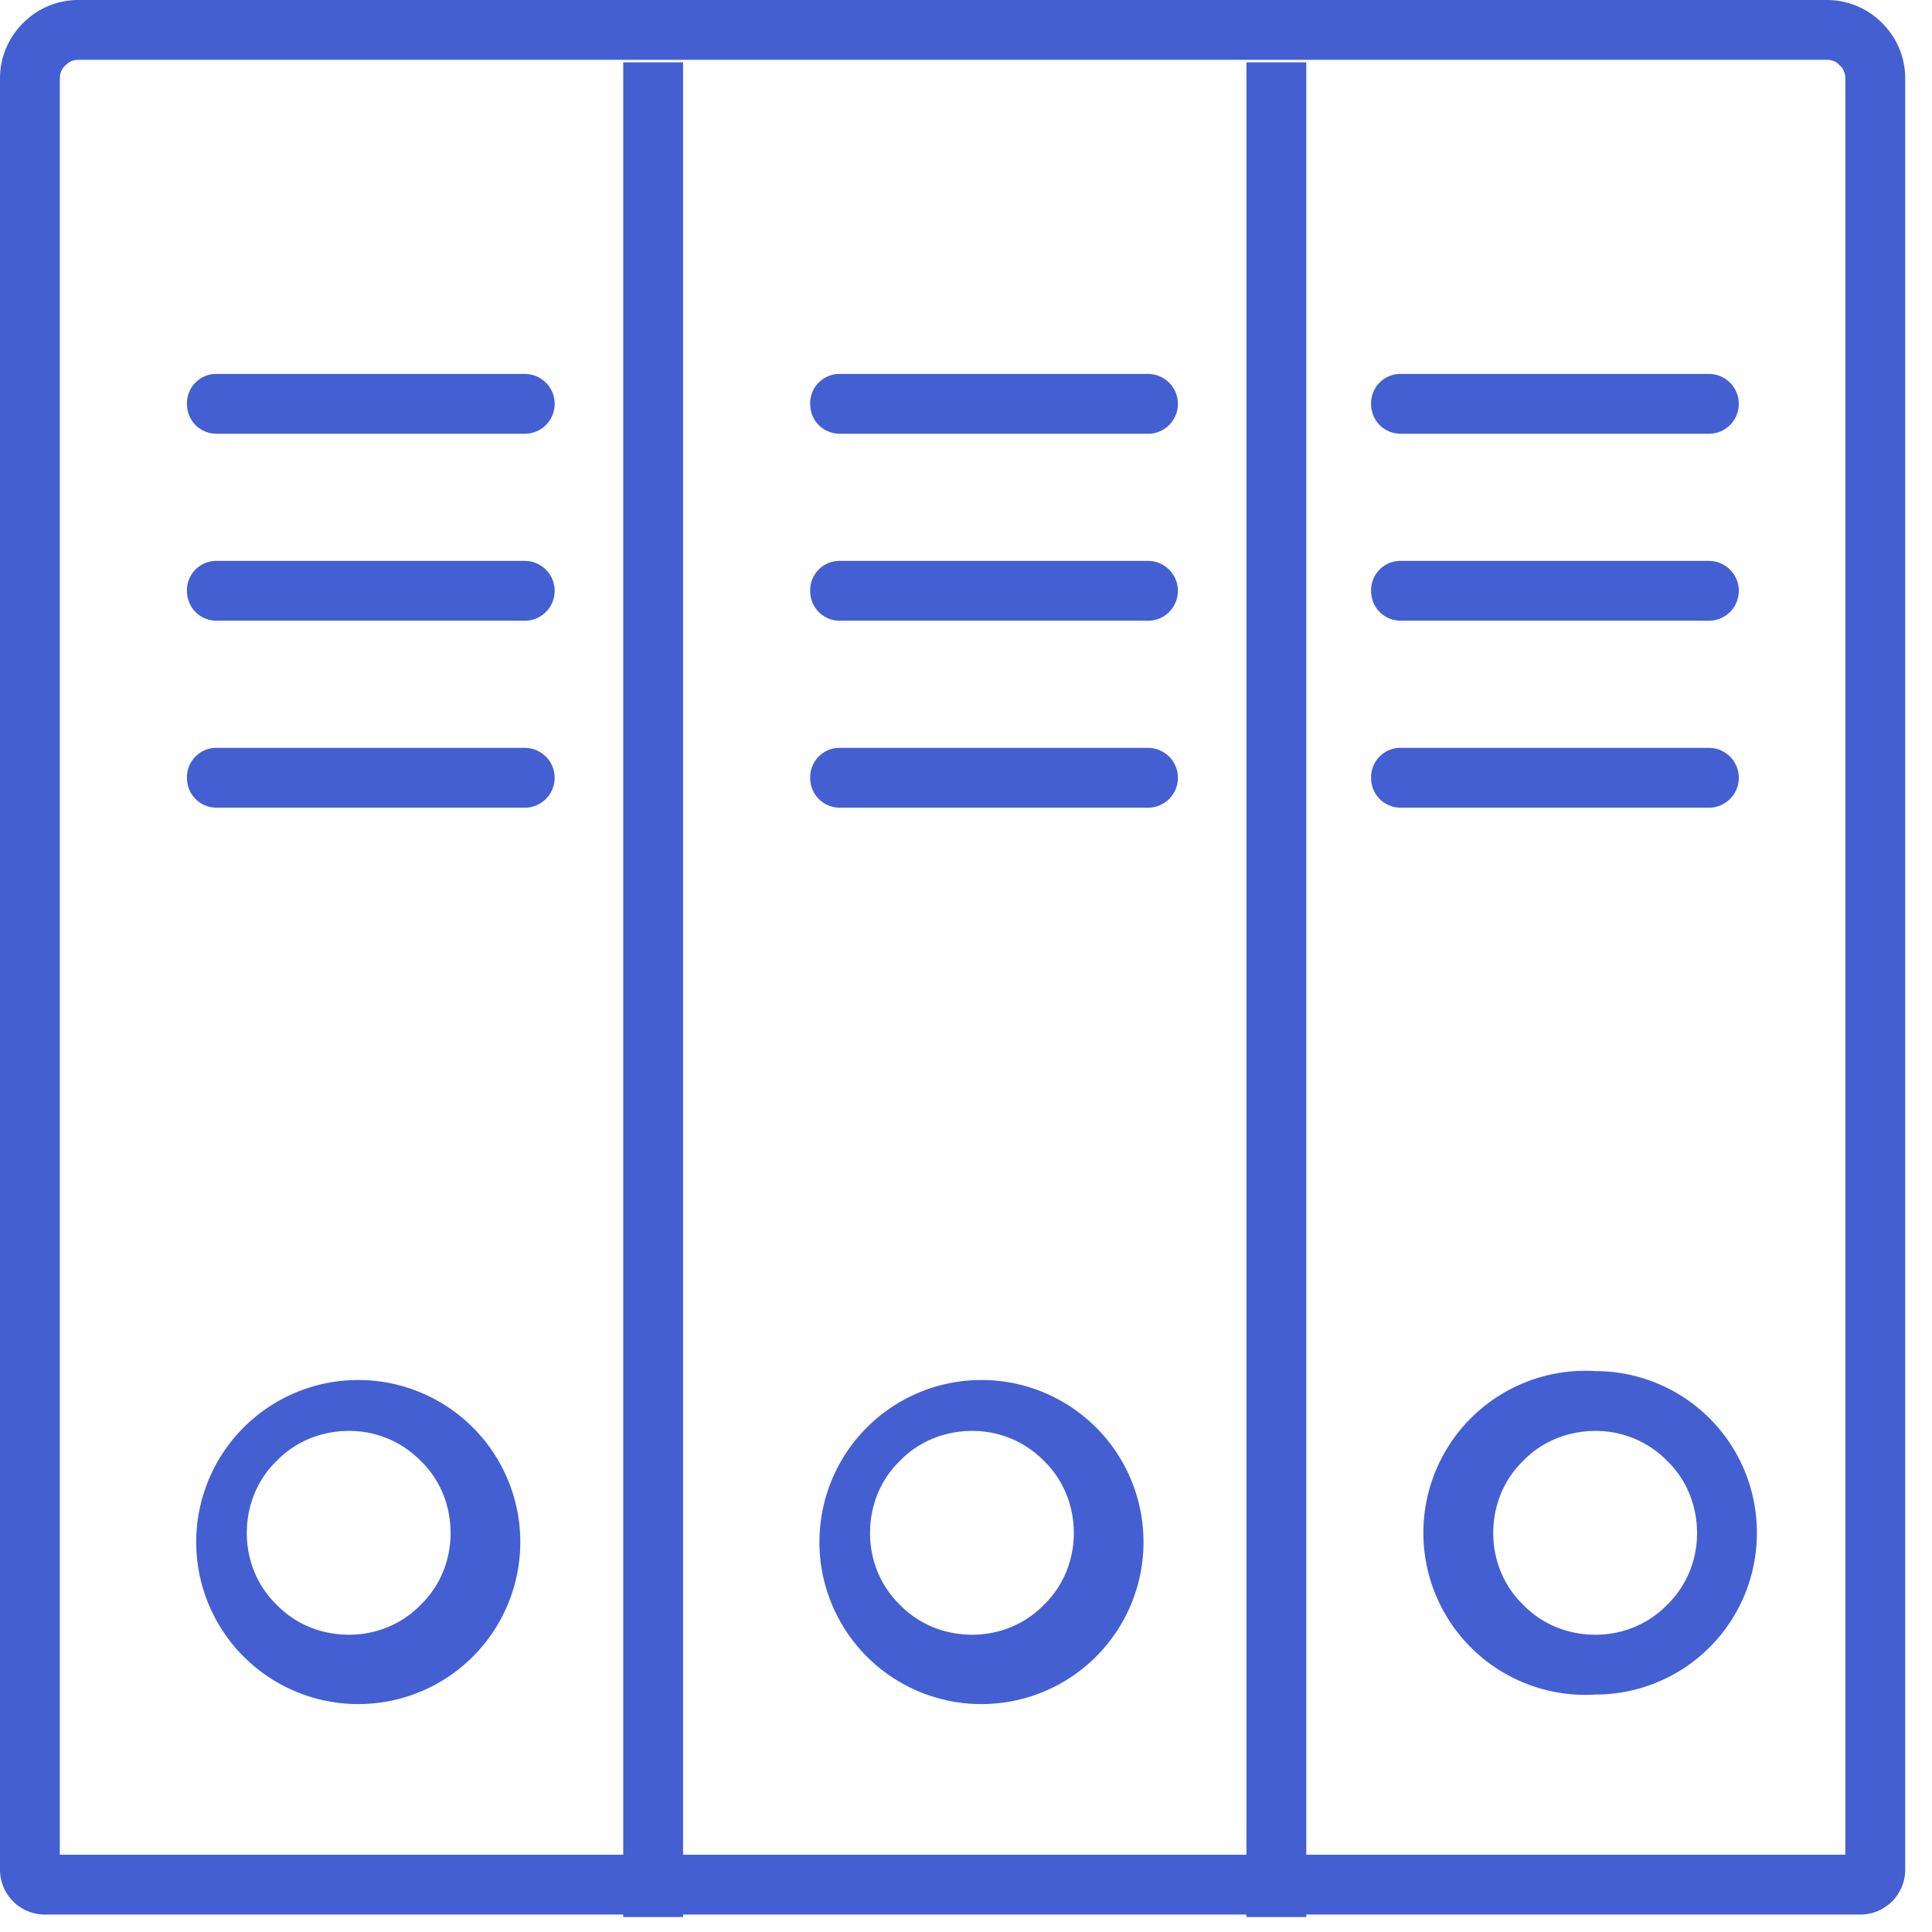 <svg xmlns="http://www.w3.org/2000/svg" xmlns:xlink="http://www.w3.org/1999/xlink" width="31" height="31" viewBox="0 0 31 31"><defs><path id="a" d="M519.31 1093.96c.09 0 .16.03.21.09.06.05.09.13.09.21v28.5h-28.65v-28.5c0-.08.03-.16.09-.21a.27.27 0 0 1 .21-.09zm-28.05-.96c-.35 0-.66.14-.89.37-.23.23-.37.54-.37.89V1123a.72.72 0 0 0 .72.72h29.13a.72.72 0 0 0 .72-.72v-28.74c0-.35-.14-.66-.37-.89a1.25 1.25 0 0 0-.89-.37z"/><path id="b" d="M500.96 1094v29.76H500V1094z"/><path id="c" d="M510.96 1094v29.76H510V1094z"/><path id="d" d="M497.43 1115.76a2.6 2.6 0 1 1-3.66 3.67 2.6 2.6 0 0 1 3.66-3.67zm-1.83.2c-.46 0-.87.18-1.16.48-.3.29-.48.7-.48 1.16 0 .45.18.86.48 1.15.29.3.7.48 1.16.48.45 0 .86-.18 1.15-.48.3-.29.48-.7.48-1.15 0-.46-.18-.87-.48-1.16a1.6 1.6 0 0 0-1.15-.48z"/><path id="e" d="M507.43 1115.76a2.6 2.6 0 1 1-3.66 3.67 2.6 2.6 0 0 1 3.66-3.67zm-.68.68a1.6 1.6 0 0 0-1.15-.48c-.46 0-.87.18-1.16.48-.3.29-.48.7-.48 1.16 0 .45.18.86.48 1.15.29.3.7.48 1.16.48.45 0 .86-.18 1.15-.48.3-.29.48-.7.48-1.15 0-.46-.18-.87-.48-1.16z"/><path id="f" d="M515.6 1115a2.59 2.59 0 0 1 2.59 2.6 2.59 2.59 0 0 1-2.59 2.59 2.6 2.6 0 1 1 0-5.19zm1.15 1.44a1.6 1.6 0 0 0-1.15-.48c-.46 0-.87.18-1.16.48-.3.29-.48.7-.48 1.16 0 .45.18.86.48 1.15.29.3.7.48 1.16.48.45 0 .86-.18 1.15-.48.3-.29.48-.7.48-1.15 0-.46-.18-.87-.48-1.16z"/><path id="g" d="M493.48 1099a.47.47 0 0 0-.48.48c0 .27.21.48.48.48h4.94a.48.48 0 0 0 0-.96z"/><path id="h" d="M493.48 1102a.47.47 0 0 0-.48.48c0 .27.21.48.48.48h4.94a.48.48 0 0 0 0-.96z"/><path id="i" d="M493.48 1105a.47.47 0 0 0-.48.48c0 .27.21.48.48.48h4.94a.48.48 0 0 0 0-.96z"/><path id="j" d="M512.48 1099a.47.47 0 0 0-.48.48c0 .27.21.48.48.48h4.94a.48.48 0 0 0 0-.96z"/><path id="k" d="M512.48 1102a.47.47 0 0 0-.48.48c0 .27.21.48.48.48h4.94a.48.48 0 0 0 0-.96z"/><path id="l" d="M512.48 1105a.47.47 0 0 0-.48.48c0 .27.21.48.48.48h4.94a.48.48 0 0 0 0-.96z"/><path id="m" d="M503.48 1099a.47.47 0 0 0-.48.48c0 .27.21.48.48.48h4.94a.48.48 0 0 0 0-.96z"/><path id="n" d="M503.48 1102a.47.47 0 0 0-.48.48c0 .27.21.48.48.48h4.94a.48.48 0 0 0 0-.96z"/><path id="o" d="M503.48 1105a.47.47 0 0 0-.48.48c0 .27.21.48.48.48h4.94a.48.48 0 0 0 0-.96z"/></defs><g transform="translate(-490 -1093)"><use fill="#435fd1" xlink:href="#a"/></g><g transform="translate(-490 -1093)"><use fill="#435fd1" xlink:href="#b"/></g><g transform="translate(-490 -1093)"><use fill="#435fd1" xlink:href="#c"/></g><g transform="translate(-490 -1093)"><use fill="#435fd1" xlink:href="#d"/></g><g transform="translate(-490 -1093)"><use fill="#435fd1" xlink:href="#e"/></g><g transform="translate(-490 -1093)"><use fill="#435fd1" xlink:href="#f"/></g><g transform="translate(-490 -1093)"><use fill="#435fd1" xlink:href="#g"/></g><g transform="translate(-490 -1093)"><use fill="#435fd1" xlink:href="#h"/></g><g transform="translate(-490 -1093)"><use fill="#435fd1" xlink:href="#i"/></g><g transform="translate(-490 -1093)"><use fill="#435fd1" xlink:href="#j"/></g><g transform="translate(-490 -1093)"><use fill="#435fd1" xlink:href="#k"/></g><g transform="translate(-490 -1093)"><use fill="#435fd1" xlink:href="#l"/></g><g transform="translate(-490 -1093)"><use fill="#435fd1" xlink:href="#m"/></g><g transform="translate(-490 -1093)"><use fill="#435fd1" xlink:href="#n"/></g><g transform="translate(-490 -1093)"><use fill="#435fd1" xlink:href="#o"/></g></svg>